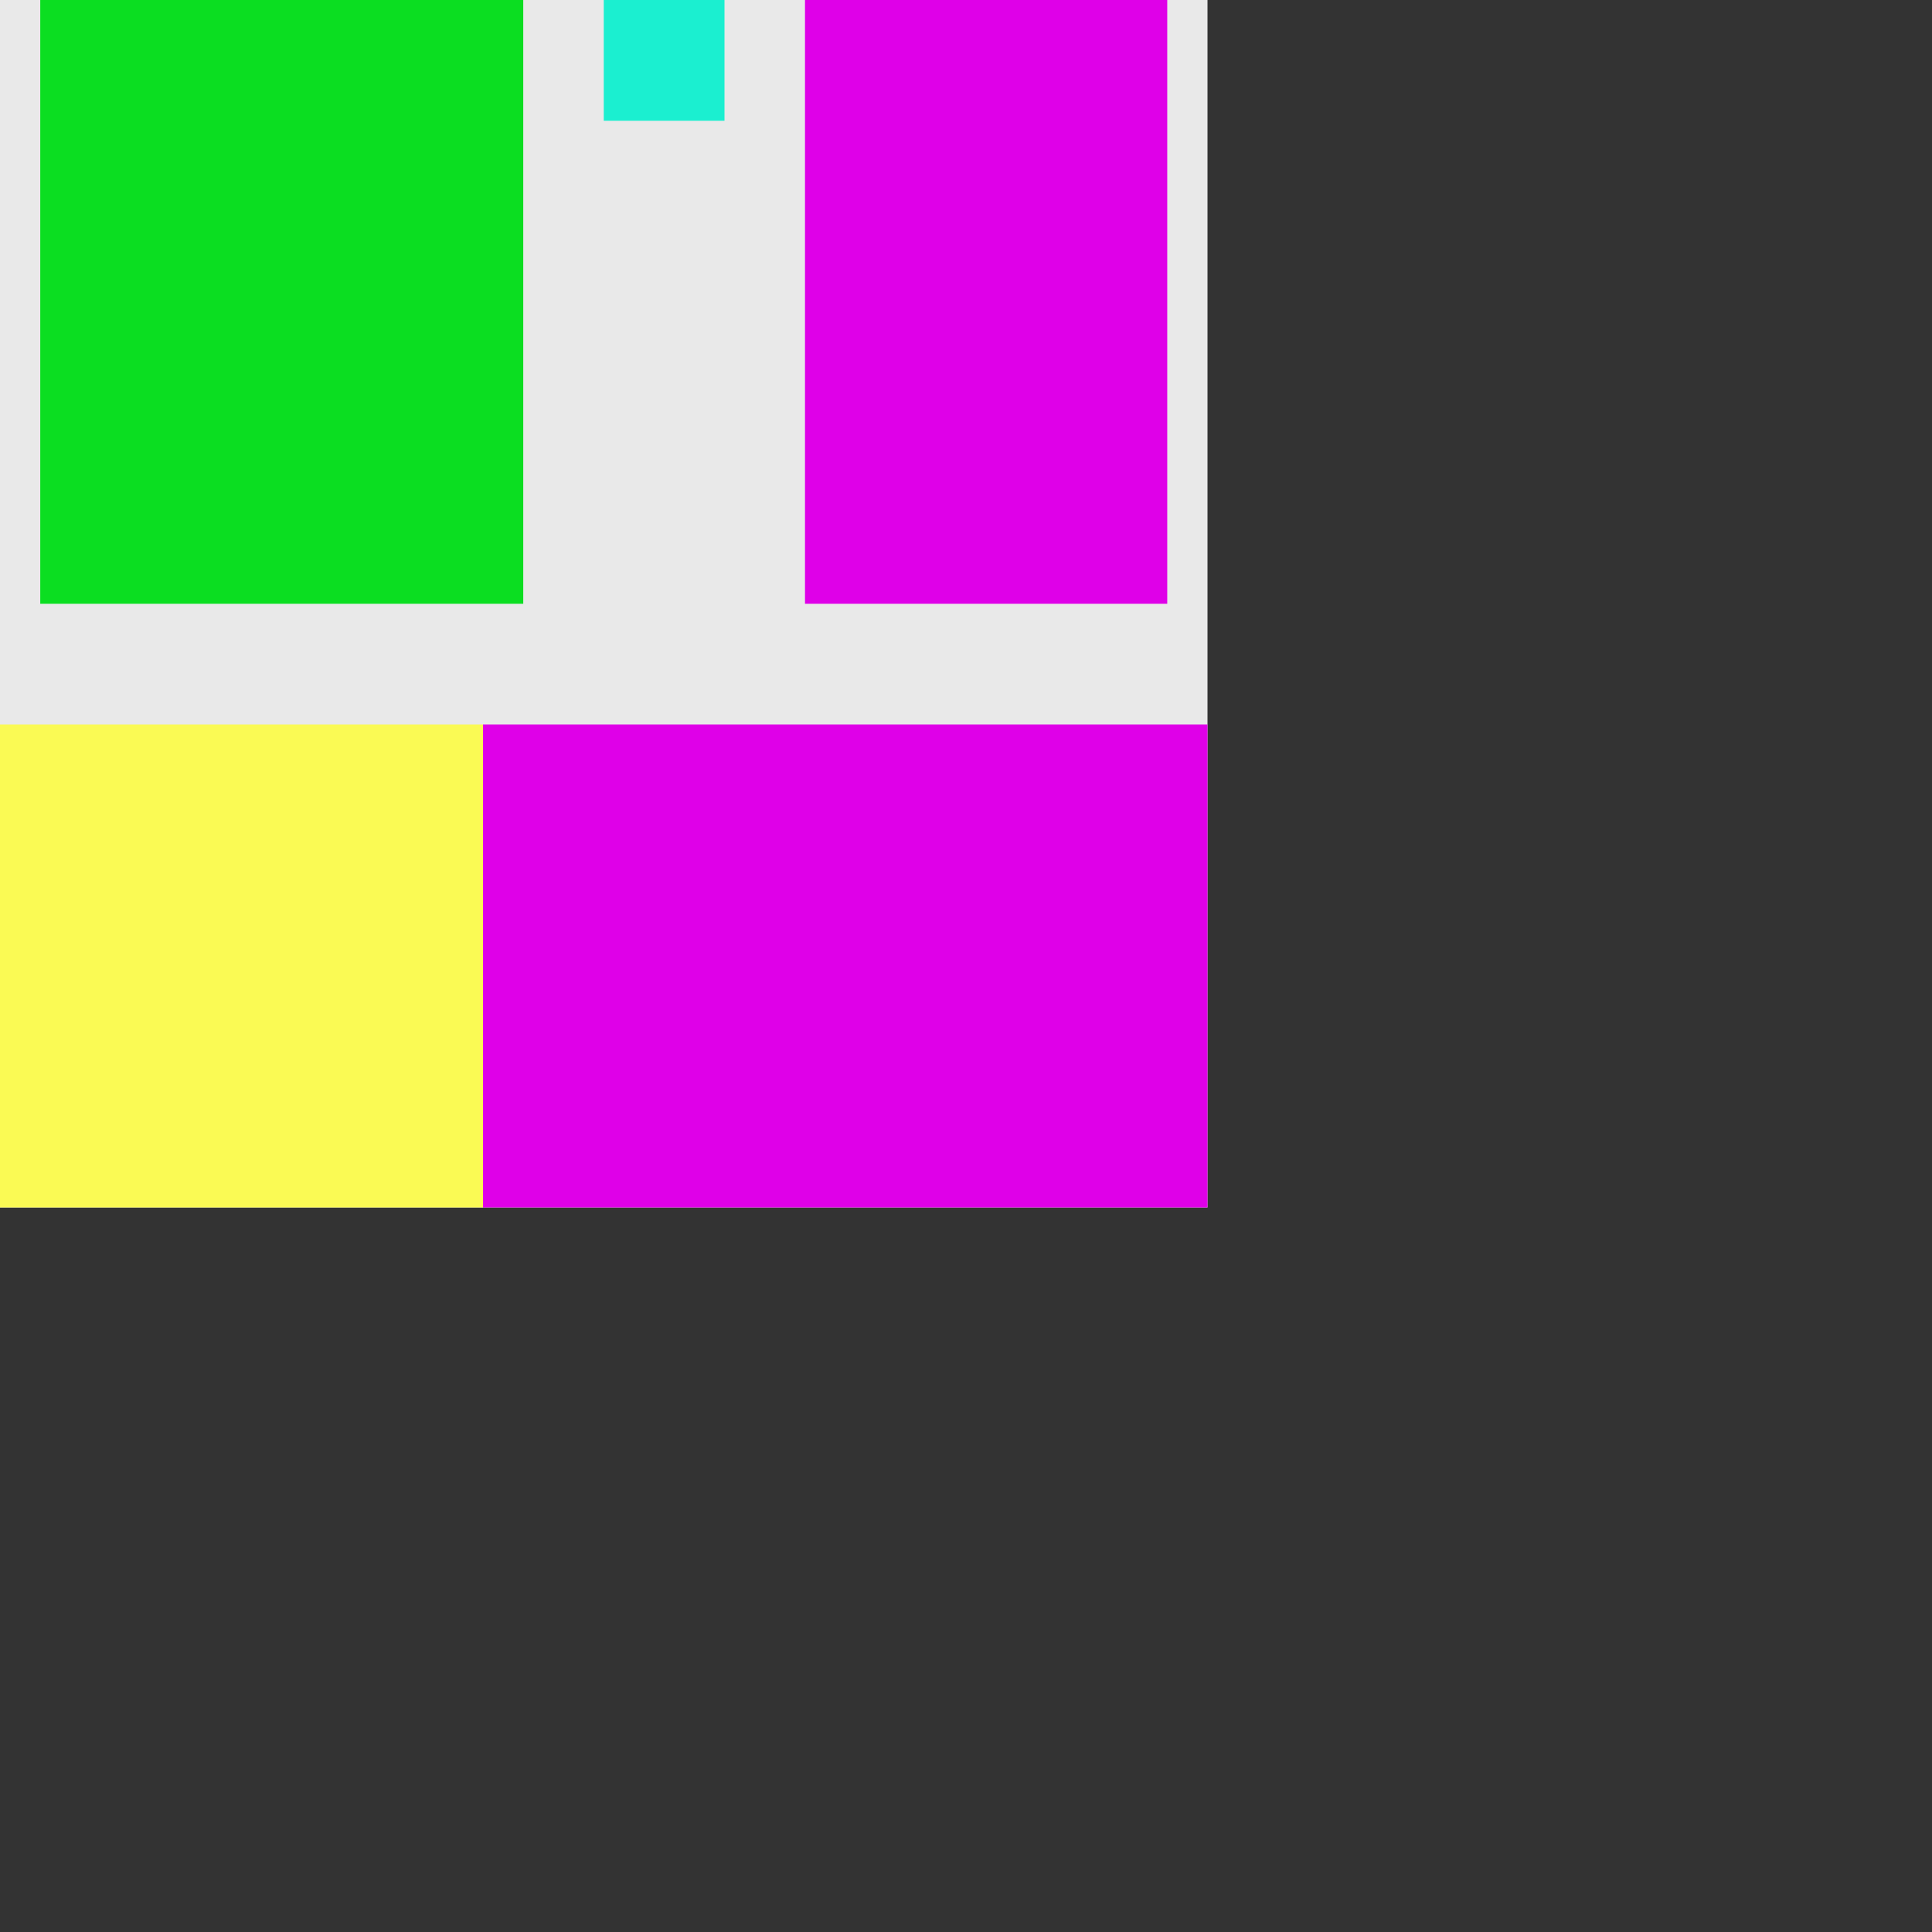 <svg width="800" height="800" version="1.1" xmlns="http://www.w3.org/2000/svg">
  <rect width="100%" height="100%" fill="#333333" stroke="none"/>
  <rect width="500" height="500" x="0" y="0" fill="rgb(233,233,233)"/>
  <rect width="200" height="250" x="16.667" y="0" fill="rgb(11,222,33)"/>
  <rect width="50" height="50" x="250" y="0" fill="rgb(27,239,208)"/>
  <rect width="150" height="250" x="333.333" y="0" fill="rgb(223,0,232)"/>
  <rect width="200" height="200" x="0" y="300" fill="rgb(250,250,84)"/>
  <rect width="300" height="200" x="200" y="300" fill="rgb(223,0,232)"/>
</svg>
